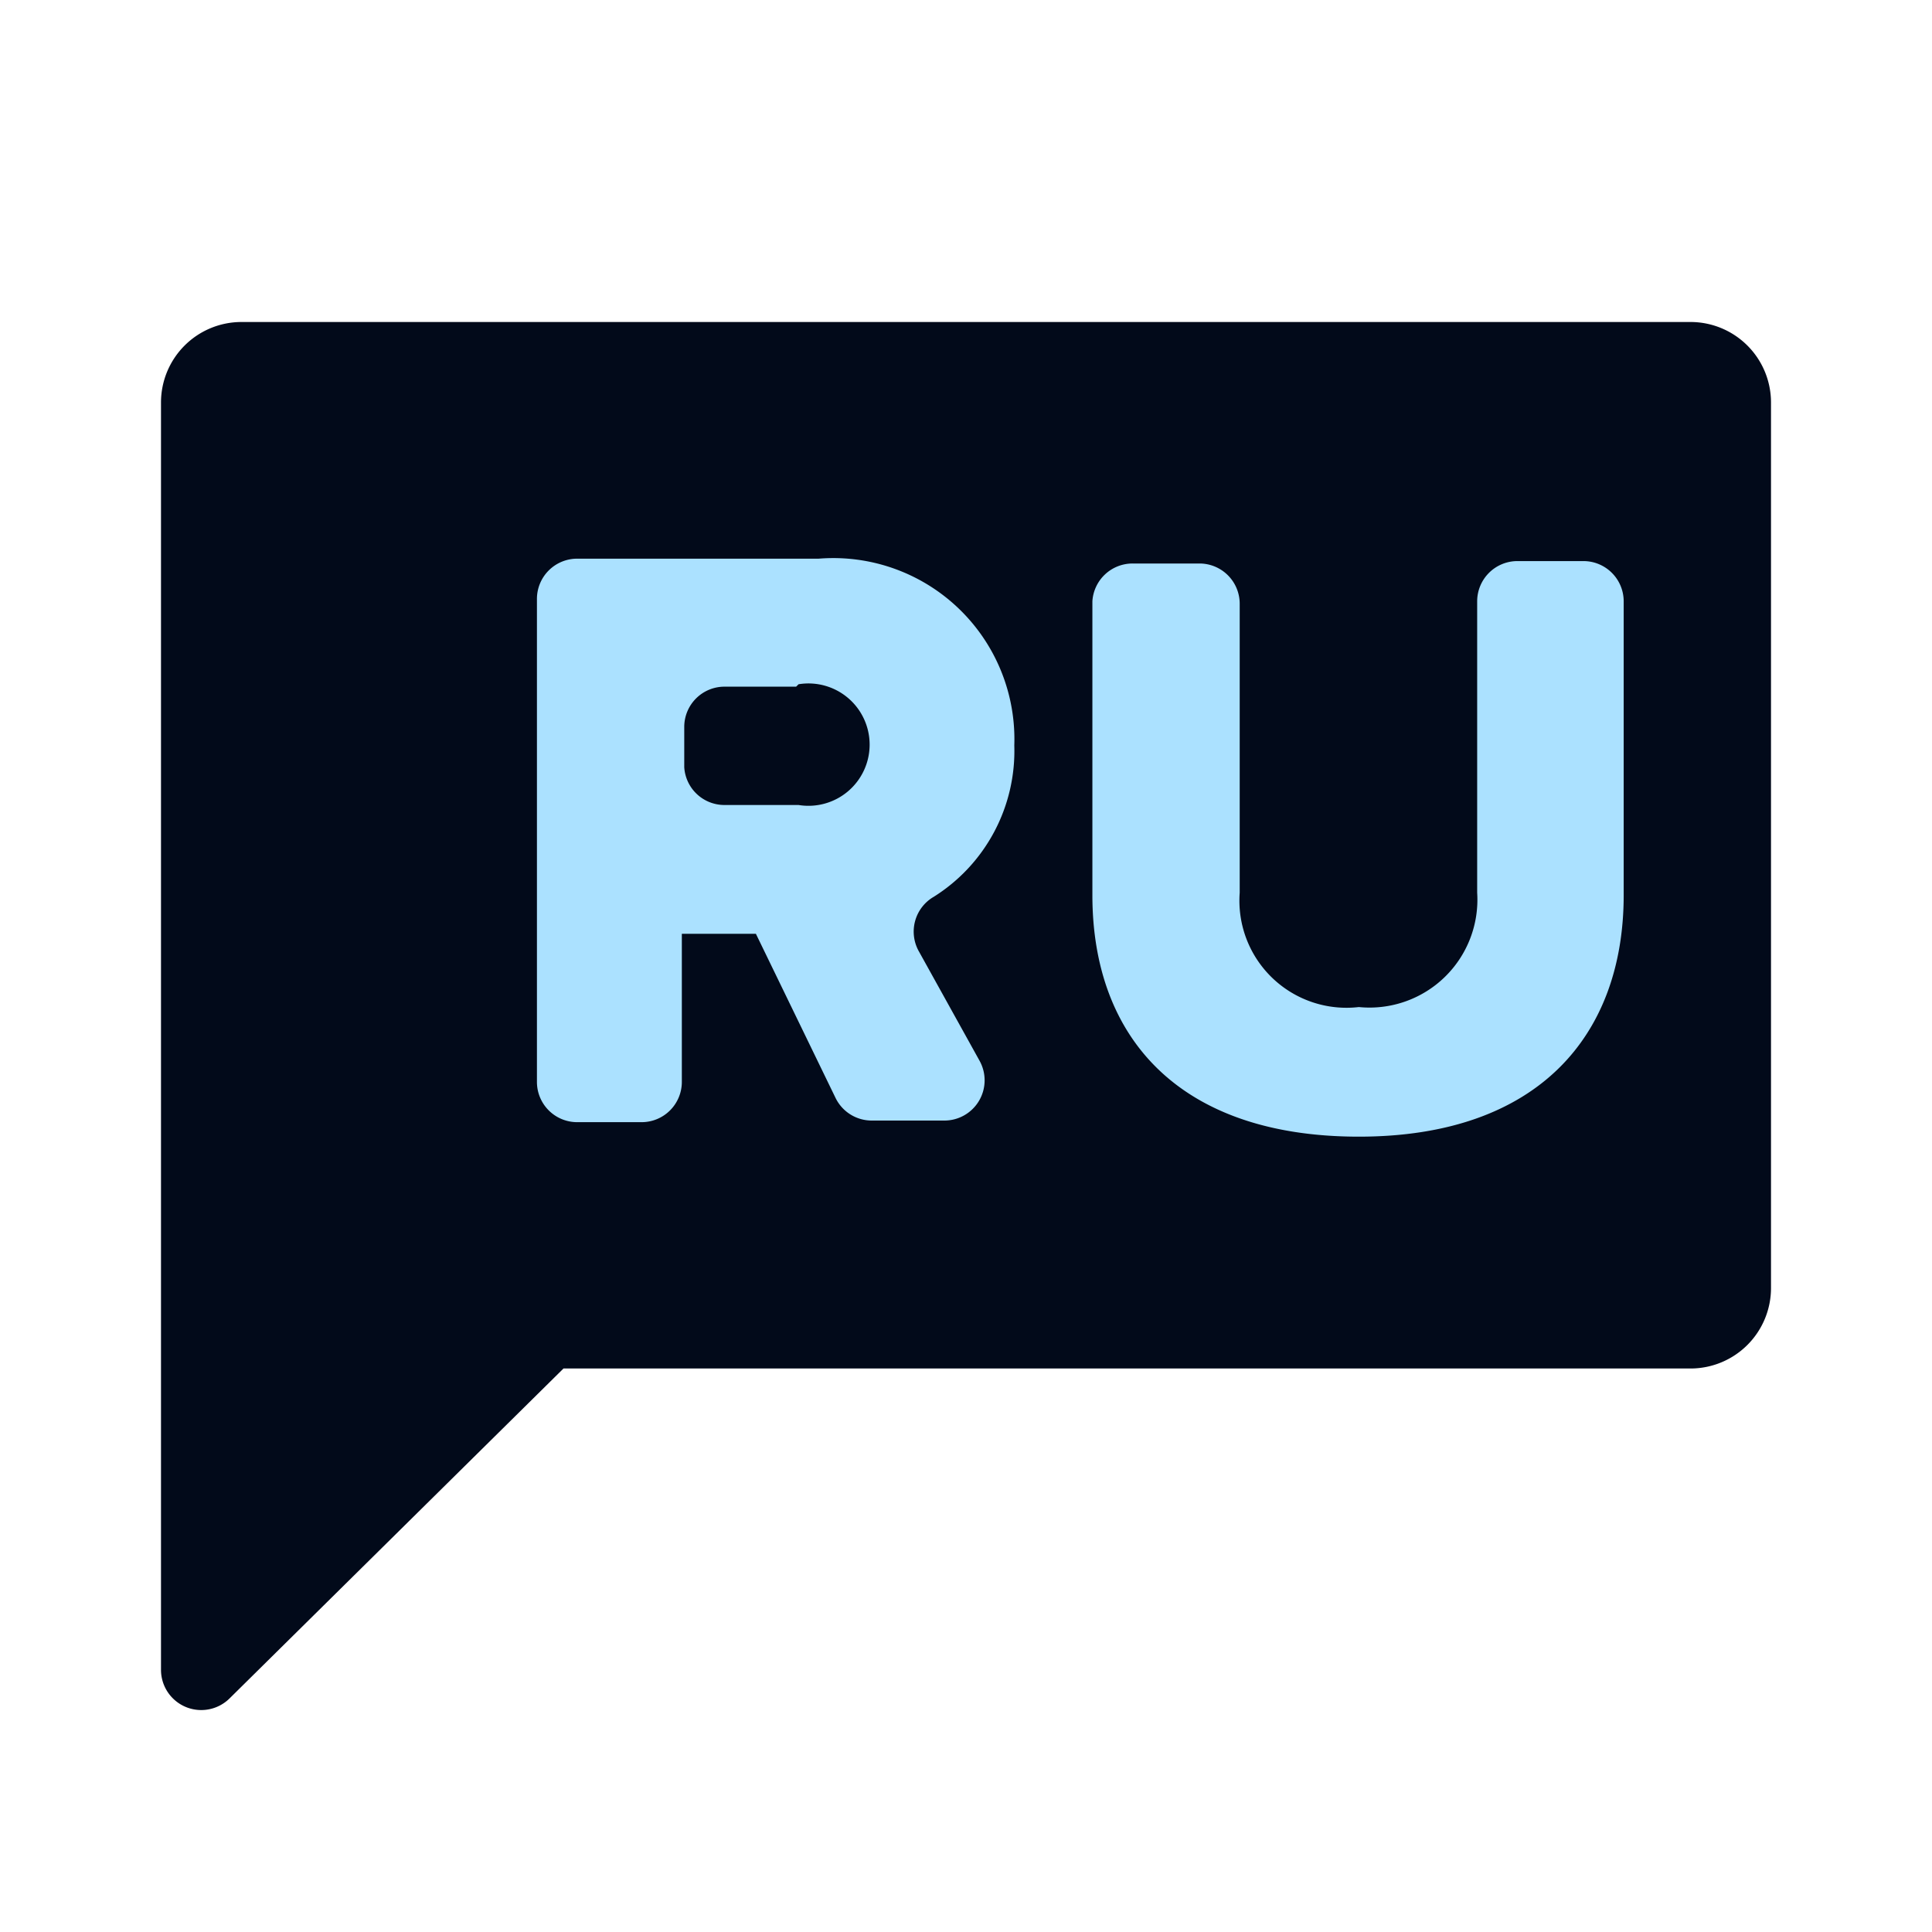 <svg xmlns="http://www.w3.org/2000/svg" xmlns:xlink="http://www.w3.org/1999/xlink" viewBox="0 0 24 24">
    <defs>
        <style>
            .b {
            fill: #020a1a;
            }

            .c {
            fill: #abe1ff;
            }
        </style>
    </defs>
    <title>russian</title>
    <path class="b" d="M21,4H3A1,1,0,0,0,2,5V20.75a.5.5,0,0,0,.85.35L7,17H21a1,1,0,0,0,1-1V5A1,1,0,0,0,21,4Z" />
    <path class="c" d="M9.39,11.6H8.47v1.84a.5.5,0,0,1-.5.5h-.8a.5.5,0,0,1-.5-.5v-6a.5.5,0,0,1,.5-.5h3a2.25,2.25,0,0,1,2.43,2.32,2.14,2.14,0,0,1-1,1.88.5.5,0,0,0-.19.67l.76,1.37a.5.5,0,0,1-.44.74h-.9a.5.5,0,0,1-.45-.28Zm.5-3.07H9a.5.5,0,0,0-.5.5v.5A.5.5,0,0,0,9,10h.92a.76.76,0,1,0,0-1.5Z"
    />
    <path class="c" d="M14.07,7h.83a.5.5,0,0,1,.5.5v3.59a1.33,1.33,0,0,0,1.48,1.42,1.34,1.34,0,0,0,1.47-1.42V7.47a.5.5,0,0,1,.5-.5h.82a.5.5,0,0,1,.5.5v3.65c0,1.74-1.06,3-3.29,3s-3.31-1.23-3.31-3V7.47A.5.5,0,0,1,14.07,7Z" />
</svg>

